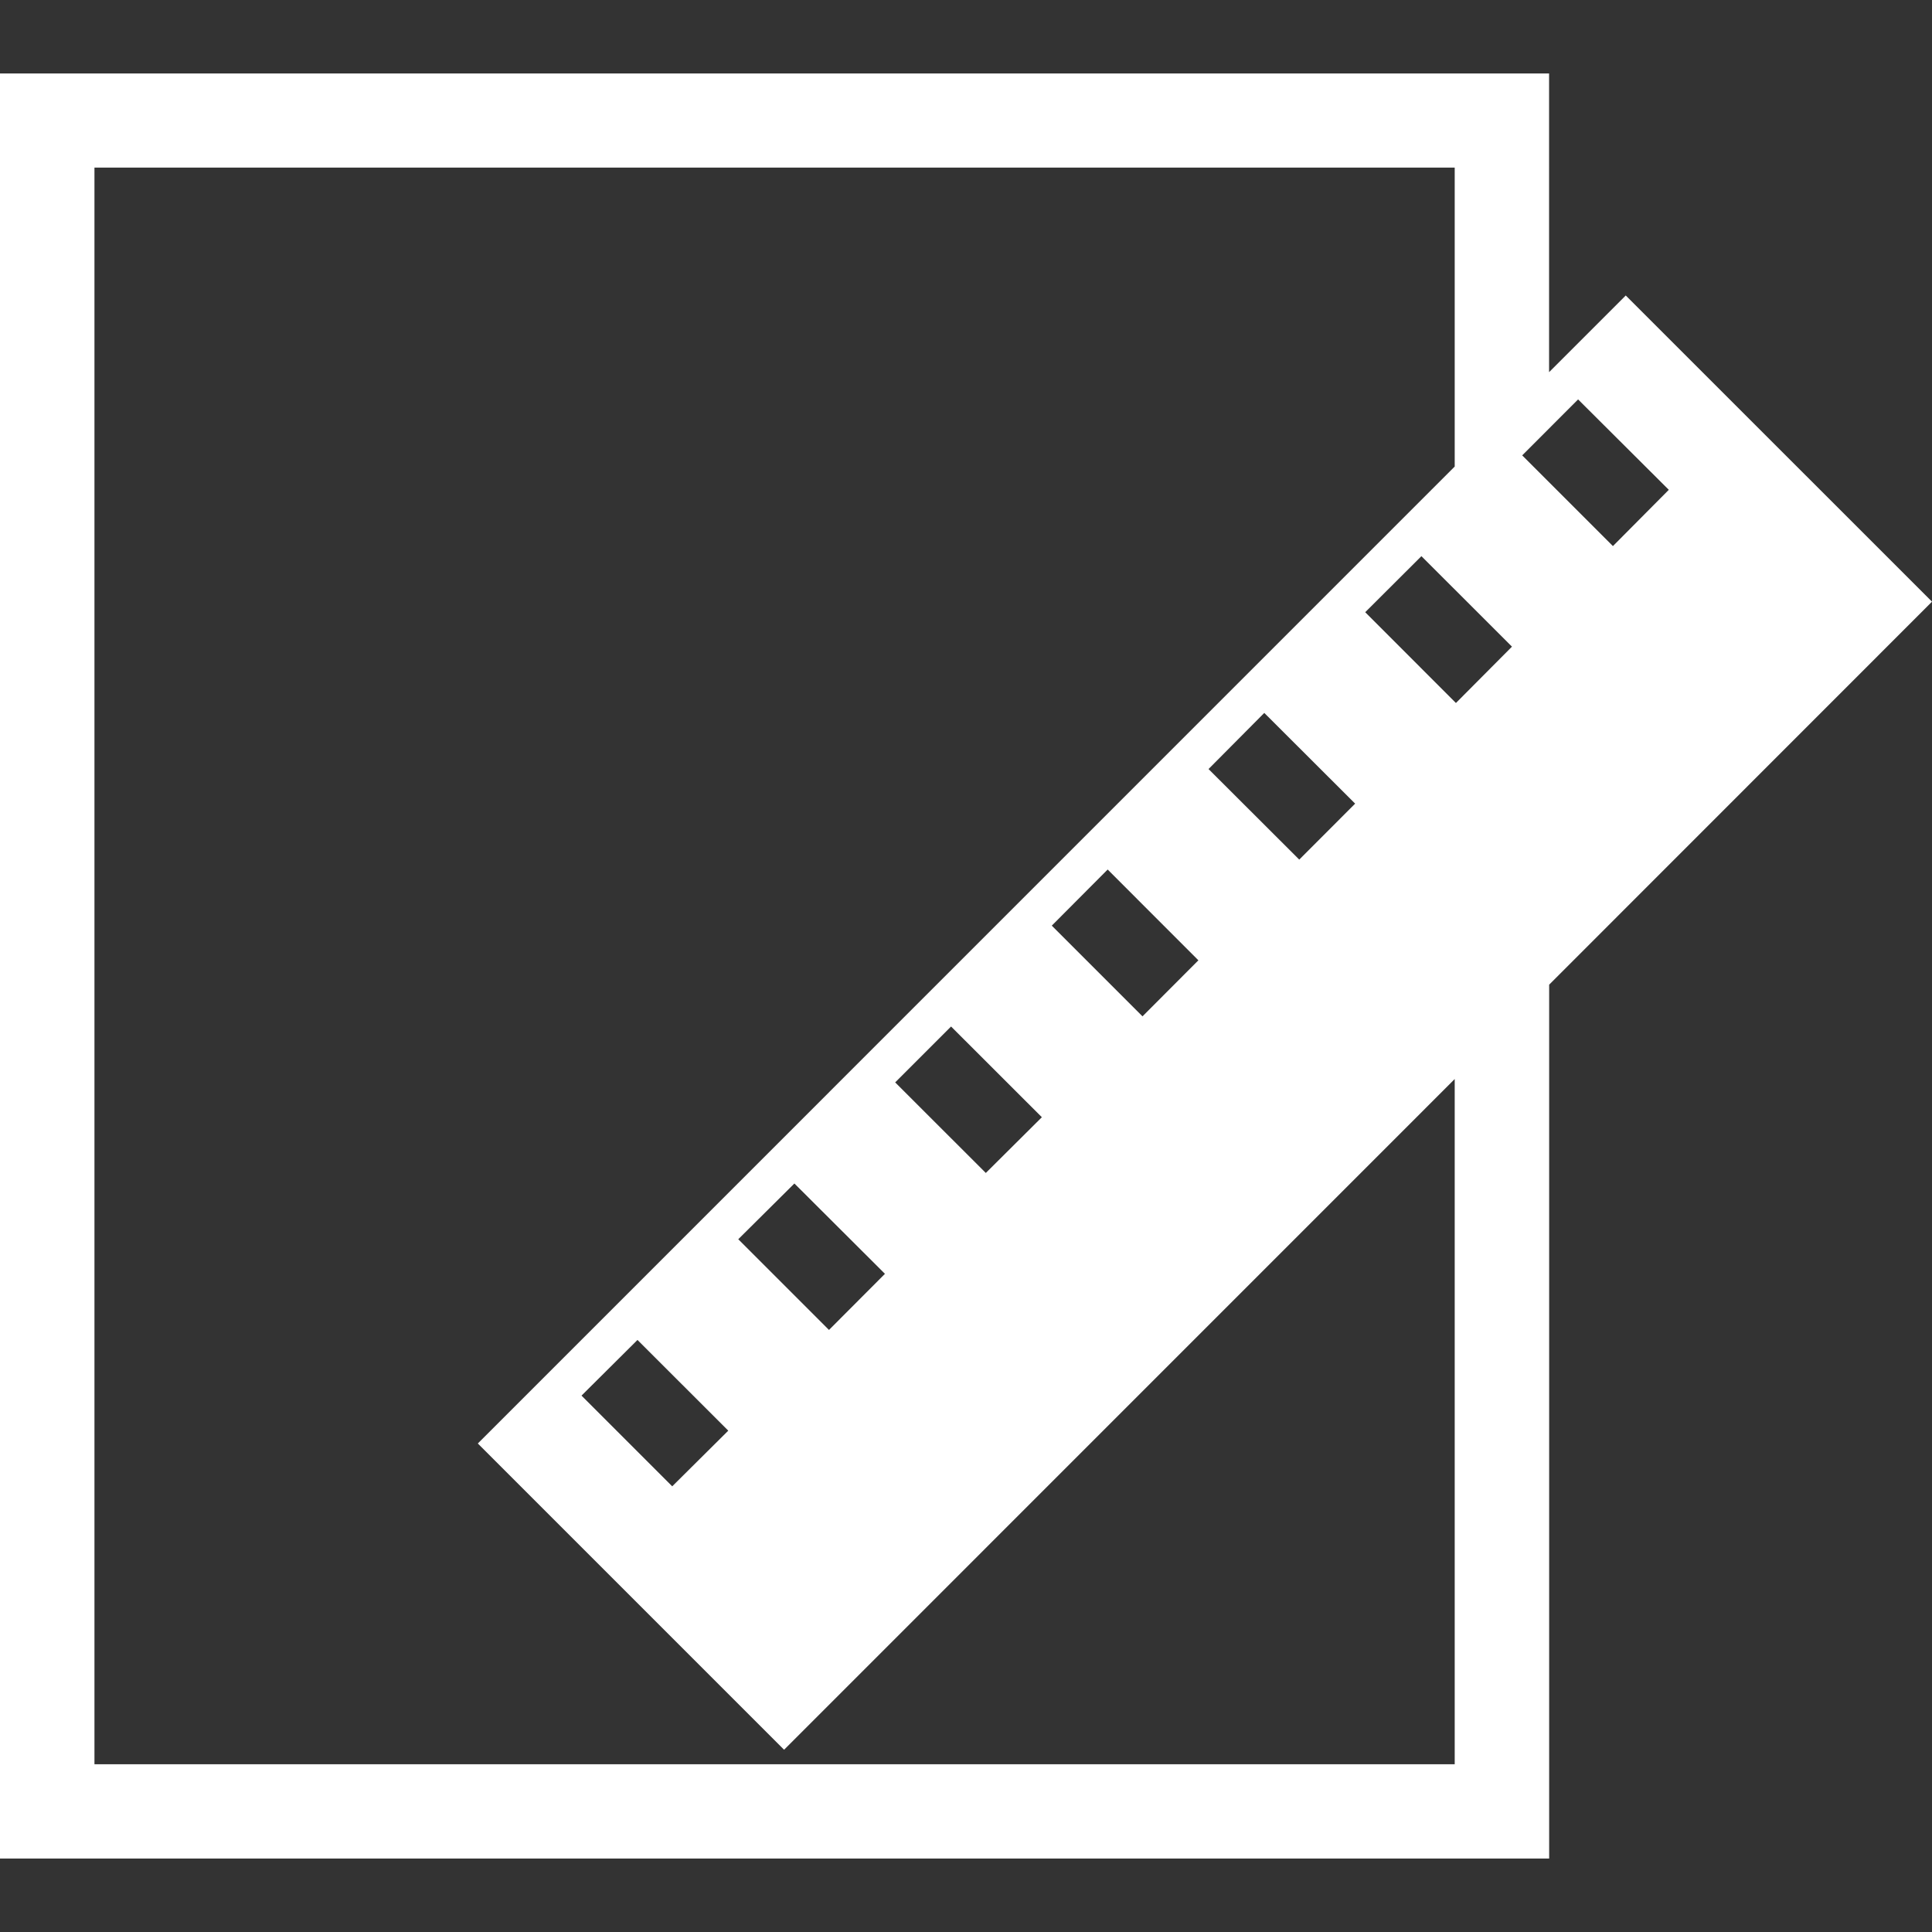 <?xml version="1.0" encoding="iso-8859-1"?>
<!-- Generator: Adobe Illustrator 19.0.0, SVG Export Plug-In . SVG Version: 6.00 Build 0)  -->
<svg xmlns="http://www.w3.org/2000/svg" xmlns:xlink="http://www.w3.org/1999/xlink" version="1.1" id="Capa_1" x="0px" y="0px" viewBox="0 0 545.805 545.805" style="enable-background:new 0 0 545.805 545.805;" xml:space="preserve" width="512px" height="512px">
<rect x="0" y="0" width="545.805" height="545.805" fill="#333333" stroke="none"/>
<g>
	<g>
		<path d="M459.285,83.479l-21.657,21.657V20.751H0v504.303h437.65V278.177l108.156-108.199L459.285,83.479z M410.967,498.414    c-23.987,0-360.254,0-384.283,0c0-24.548,0-426.476,0-451.067c24.03,0,360.297,0,384.283,0c0,6.471,0,39.324,0,84.45    L134.99,407.796l86.52,86.52l189.456-189.478C410.967,399.922,410.967,487.392,410.967,498.414z M382.838,227.032l-15.79,15.811    l-25.626-25.583l15.747-15.855L382.838,227.032z M338.553,271.296l-15.79,15.833l-25.626-25.626l15.79-15.855L338.553,271.296z     M294.333,315.624L278.5,331.37l-25.605-25.583l15.79-15.79L294.333,315.624z M250.005,359.865l-15.811,15.855l-25.626-25.626    l15.855-15.747L250.005,359.865z M205.742,404.172l-15.833,15.725l-25.626-25.626l15.811-15.725L205.742,404.172z     M411.312,198.602l-25.626-25.648l15.876-15.833l25.583,25.561L411.312,198.602z M430.035,128.648l15.79-15.811l25.626,25.54    l-15.79,15.898L430.035,128.648z" fill="#FFFFFF"/>
	</g>
	<g>
	</g>
	<g>
	</g>
	<g>
	</g>
	<g>
	</g>
	<g>
	</g>
	<g>
	</g>
	<g>
	</g>
	<g>
	</g>
	<g>
	</g>
	<g>
	</g>
	<g>
	</g>
	<g>
	</g>
	<g>
	</g>
	<g>
	</g>
	<g>
	</g>
</g>
<g>
</g>
<g>
</g>
<g>
</g>
<g>
</g>
<g>
</g>
<g>
</g>
<g>
</g>
<g>
</g>
<g>
</g>
<g>
</g>
<g>
</g>
<g>
</g>
<g>
</g>
<g>
</g>
<g>
</g>
</svg>

